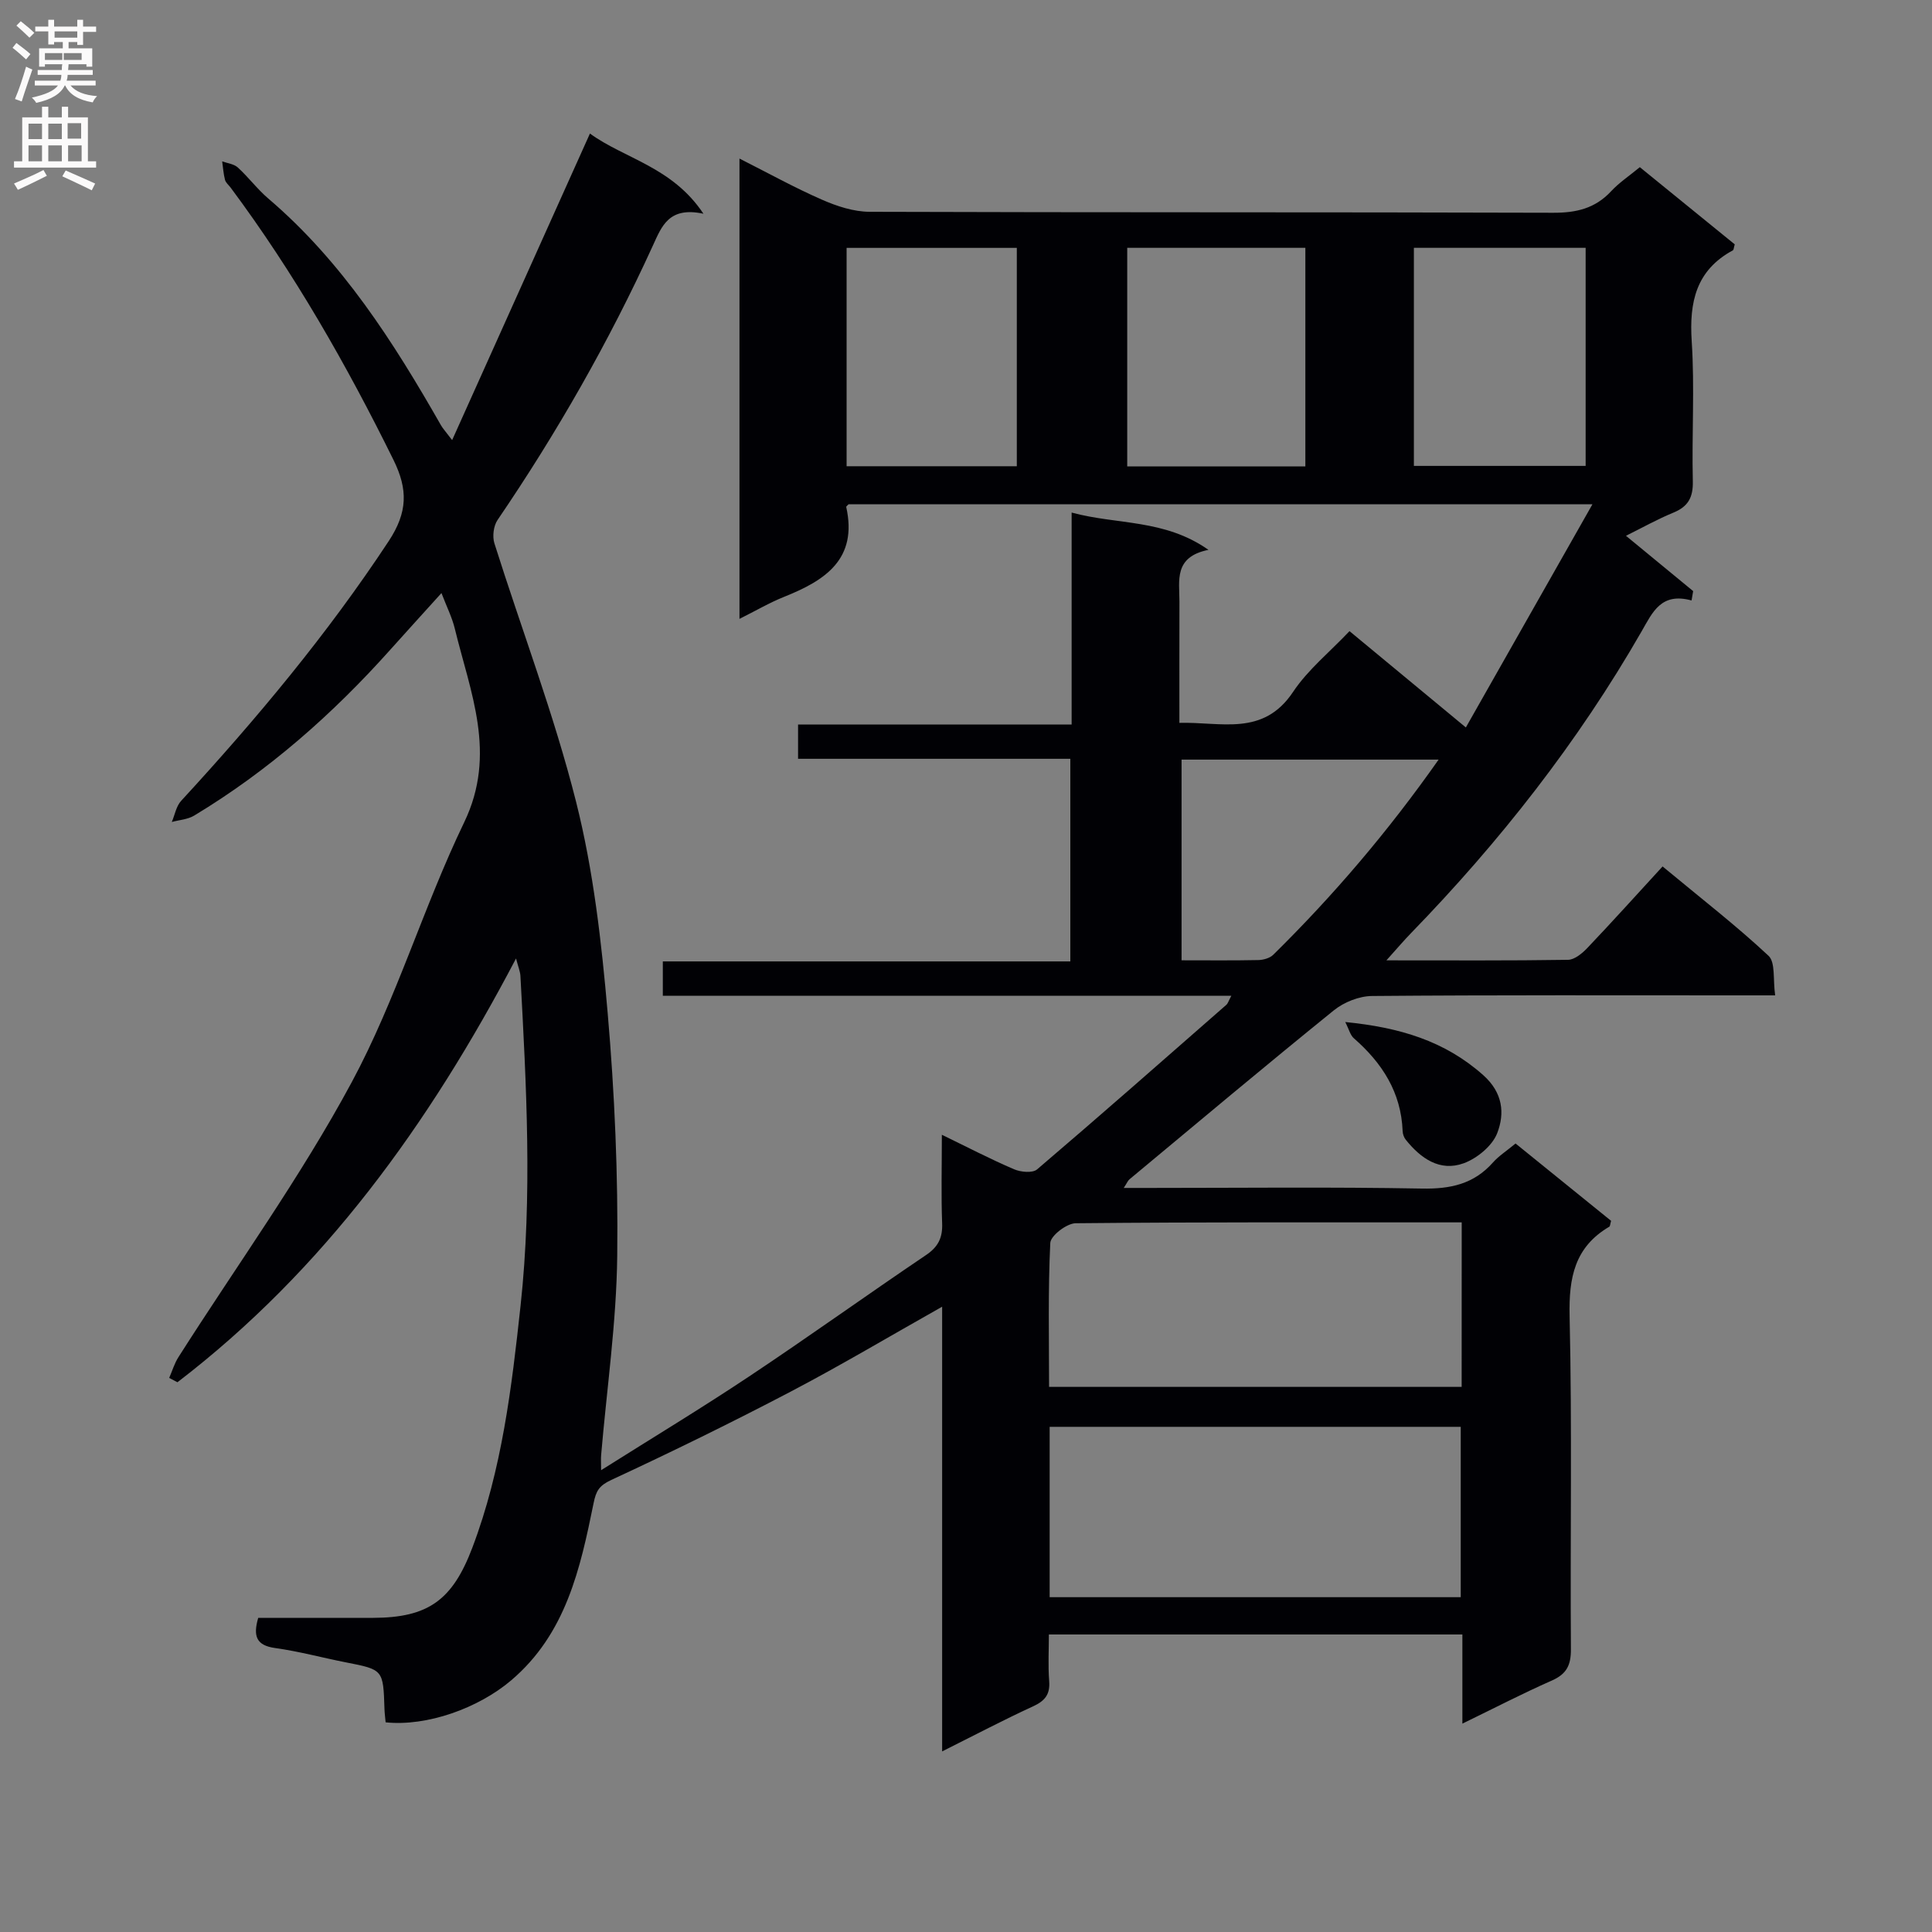 <svg enable-background="new 0 0 400 400" viewBox="0 0 400 400" xmlns="http://www.w3.org/2000/svg"><rect x="0" y="0" width="400" height="400" fill="#808080" stroke="none"/><path d="m106.84 198.44c-17.98 34.29-39.77 64.49-70.1 87.74-.57-.3-1.14-.6-1.71-.9.63-1.44 1.08-3 1.92-4.31 12.04-18.93 25.27-37.21 35.87-56.91 9.23-17.15 14.81-36.22 23.29-53.82 6.83-14.19 1.26-26.87-1.94-40.06-.57-2.36-1.7-4.59-2.77-7.39-3.74 4.14-7.17 7.9-10.57 11.7-11.94 13.36-25.25 25.1-40.63 34.37-1.33.8-3.08.9-4.63 1.32.63-1.48.91-3.27 1.94-4.38 15.58-16.92 30.27-34.5 42.97-53.77 3.95-6 3.98-10.72 1-16.78-9.73-19.73-20.58-38.75-33.74-56.42-.4-.53-1.01-1.01-1.16-1.61-.32-1.24-.4-2.54-.58-3.81 1.09.4 2.43.53 3.23 1.26 2.21 2.01 4.02 4.47 6.29 6.41 15.33 13.07 25.94 29.72 35.78 46.97.39.68.94 1.26 2.31 3.07 9.68-21.54 18.97-42.2 28.53-63.47 7.16 5.21 17.04 6.88 23.5 16.6-7.17-1.53-8.63 2.58-10.48 6.62-9.07 19.86-19.86 38.75-32.15 56.79-.83 1.22-1.1 3.4-.65 4.83 5.63 17.86 12.35 35.43 16.92 53.55 3.58 14.21 5.26 29.01 6.53 43.66 1.45 16.72 2.18 33.57 1.98 50.35-.16 13.74-2.16 27.46-3.33 41.19-.07.79-.01 1.58-.01 3.15 10.53-6.64 20.74-12.81 30.66-19.42 12.32-8.2 24.34-16.84 36.61-25.12 2.52-1.7 3.45-3.57 3.34-6.56-.22-5.82-.06-11.66-.06-18.35 5.26 2.55 10.02 5.03 14.94 7.14 1.39.6 3.84.83 4.78.03 13.17-11.23 26.16-22.67 39.18-34.07.33-.29.45-.8 1.03-1.87-39.45 0-78.46 0-117.7 0 0-2.55 0-4.51 0-7.12h84.37c0-14.22 0-27.79 0-41.95-18.73 0-37.44 0-56.37 0 0-2.54 0-4.49 0-7.09h56.64c0-14.88 0-29.13 0-43.89 9.45 2.57 19.17 1.29 28.33 7.72-7.24 1.46-6 6.38-6.01 10.74-.02 8.15-.01 16.29-.01 25.08 8.63-.24 17.33 2.89 23.53-6.4 3.08-4.62 7.62-8.28 11.69-12.59 8.14 6.74 15.68 12.98 24.09 19.94 8.66-15.27 17.18-30.3 26.21-46.21-52.42 0-103.3 0-154.01 0-.29.31-.51.46-.49.55 2.42 10.84-4.38 15.23-12.84 18.61-3.03 1.21-5.88 2.89-9.26 4.57 0-31.92 0-63.29 0-95.3 5.91 2.98 11.38 6.02 17.1 8.52 3.08 1.35 6.55 2.49 9.85 2.5 47.16.16 94.33.05 141.49.2 4.79.02 8.7-.88 12.02-4.45 1.68-1.81 3.79-3.2 5.95-4.99 6.67 5.42 13.21 10.74 19.65 15.98-.2.66-.2 1.13-.39 1.24-7.62 4.13-9.05 10.7-8.52 18.81.63 9.62 0 19.33.23 28.99.08 3.33-.95 5.24-4.01 6.5-3.33 1.37-6.5 3.15-9.83 4.8 4.83 3.98 9.37 7.72 13.91 11.45-.11.65-.22 1.29-.33 1.94-6.31-1.73-8.07 2.44-10.34 6.39-13.16 22.93-29.37 43.56-47.77 62.51-1.44 1.48-2.78 3.07-5.07 5.61 13.45 0 25.53.08 37.61-.11 1.37-.02 2.97-1.37 4.04-2.5 5.15-5.42 10.16-10.98 15.53-16.83 8.09 6.71 15.3 12.29 21.93 18.49 1.47 1.37.9 4.93 1.38 8.2-2.41 0-4.19 0-5.97 0-25.83 0-51.66-.09-77.49.13-2.67.02-5.8 1.27-7.9 2.96-14.23 11.51-28.25 23.28-42.32 34.99-.34.28-.51.75-1.19 1.79h5.25c18.83 0 37.67-.22 56.49.13 5.88.11 10.73-.92 14.7-5.4 1.2-1.35 2.78-2.36 4.68-3.93 6.59 5.33 13.23 10.71 19.78 16.01-.2.67-.19 1.11-.38 1.22-7.17 4.22-8.39 10.54-8.21 18.49.53 22.99.11 45.99.27 68.99.02 3.3-.89 5.13-3.95 6.48-6.04 2.66-11.9 5.71-18.52 8.92 0-6.6 0-12.38 0-18.46-28.54 0-56.63 0-85.61 0 0 3.15-.19 6.41.06 9.63.22 2.77-.86 4.11-3.33 5.25-6.12 2.81-12.09 5.96-18.83 9.33 0-31.03 0-61.24 0-92.07-10.87 6.12-20.97 12.14-31.37 17.59-12.22 6.4-24.62 12.47-37.13 18.28-2.52 1.17-3.15 2.26-3.66 4.79-2.76 13.56-5.71 27.06-17.08 36.71-6.8 5.77-17.43 9.57-25.98 8.68-.08-.89-.21-1.85-.24-2.8-.26-8.13-.26-8.1-8.01-9.62-4.88-.96-9.7-2.28-14.62-2.96-3.9-.54-4.61-2.45-3.51-6.25 7.86 0 15.82.02 23.79 0 11.46-.03 16.44-3.71 20.54-14.52 6.13-16.17 8.15-33.16 9.99-50.14 2.46-22.71 1.2-45.48-.03-68.22-.05-.95-.45-1.86-.91-3.64zm110.48 132.24h85.11c0-12.03 0-23.73 0-35.27-28.59 0-56.79 0-85.11 0zm85.31-77.6c-26.99 0-53.46-.08-79.93.18-1.85.02-5.18 2.58-5.25 4.08-.48 9.9-.25 19.83-.25 29.8h85.42c.01-11.39.01-22.35.01-34.06zm-32.37-201.77c-12.61 0-24.7 0-36.88 0v45.26h36.88c0-15.17 0-30.08 0-45.26zm58.03 0c-12 0-23.7 0-35.56 0v45.15h35.56c0-15.25 0-30.13 0-45.15zm-117.77.01c-12.07 0-23.64 0-35.24 0v45.21h35.24c0-15.16 0-30.03 0-45.21zm87.33 105.95c-18.32 0-35.73 0-53.22 0v41.55c5.59 0 10.74.06 15.89-.05 1.06-.02 2.39-.4 3.11-1.11 12.43-12.25 23.73-25.47 34.22-40.39z" fill="#010105"/><path d="m278.52 211.6c11.23 1.11 20.59 3.9 28.56 10.99 4.1 3.65 4.48 7.92 2.91 12-1.02 2.65-4.18 5.25-6.97 6.26-4.92 1.78-8.88-1.02-11.97-4.88-.38-.47-.63-1.18-.65-1.79-.31-8.02-4.23-14.09-10.09-19.21-.76-.65-1.02-1.88-1.79-3.37z" fill="#010105"/><g fill="#fbfafa"><path d="m2.6 9.9.8-1c.9.7 1.9 1.4 2.9 2.3l-.9 1.1c-1.1-1-2-1.8-2.8-2.4zm.5 10.6c.9-2.1 1.6-4.3 2.3-6.7.4.2.8.4 1.3.6-.7 2.1-1.5 4.3-2.2 6.6zm.3-15.2.9-.9c1 .8 2 1.6 2.8 2.4l-1 1c-.9-.9-1.8-1.7-2.7-2.5zm12.6-1.2h1.2v1.4h2.7v1.1h-2.7v2.7h-1.2v-.6h-1.8v1.3h4.9v3.8h-1.2v-.5h-3.7c0 .4-.1.9-.1 1.2h5.1v1h-5.2c0 .5-.1.9-.2 1.2h6v1h-5.2c1.1 1.3 2.9 2 5.5 2.2-.4.4-.7.8-.9 1.3-2.9-.5-4.8-1.6-5.7-3.5h-.1c-.8 1.7-2.7 2.9-5.9 3.6-.2-.4-.6-.8-.9-1.1 2.8-.6 4.6-1.4 5.4-2.5h-4.8v-1h5.3c.1-.3.2-.7.2-1.2h-4.9v-1h5c0-.4 0-.8.1-1.2h-3.6v.5h-1.2v-3.8h4.9v-1.3h-1.8v.5h-1.2v-2.7h-2.7v-1h2.7v-1.4h1.2v1.4h4.8zm-6.7 8.3h3.6c0-.4 0-.9 0-1.4h-3.6zm1.9-4.6h4.8v-1.3h-4.7v1.3zm6.7 3.2h-4.7v1.4h3.7v-1.4z"/><path d="m8.7 22.1h1.3v2.2h2.8v-2.2h1.3v2.2h4.1v9.1h1.7v1.3h-17v-1.3h1.7v-9.1h4.1zm.3 13.1.7 1.2c-1.8.9-3.8 1.9-6 2.9-.2-.4-.5-.8-.8-1.3 2.3-1 4.4-1.9 6.1-2.8zm-3.1-6.4h2.8v-3.2h-2.8zm0 4.6h2.8v-3.3h-2.8zm4.1-4.6h2.8v-3.2h-2.8zm0 4.6h2.8v-3.3h-2.8zm3.6 1.9c2.1.9 4.1 1.8 6.1 2.7l-.7 1.4c-2.2-1.1-4.2-2-6.1-2.9zm3.2-9.8h-2.8v3.2h2.8v-3.1zm-2.7 7.9h2.8v-3.3h-2.8z"/></g></svg>